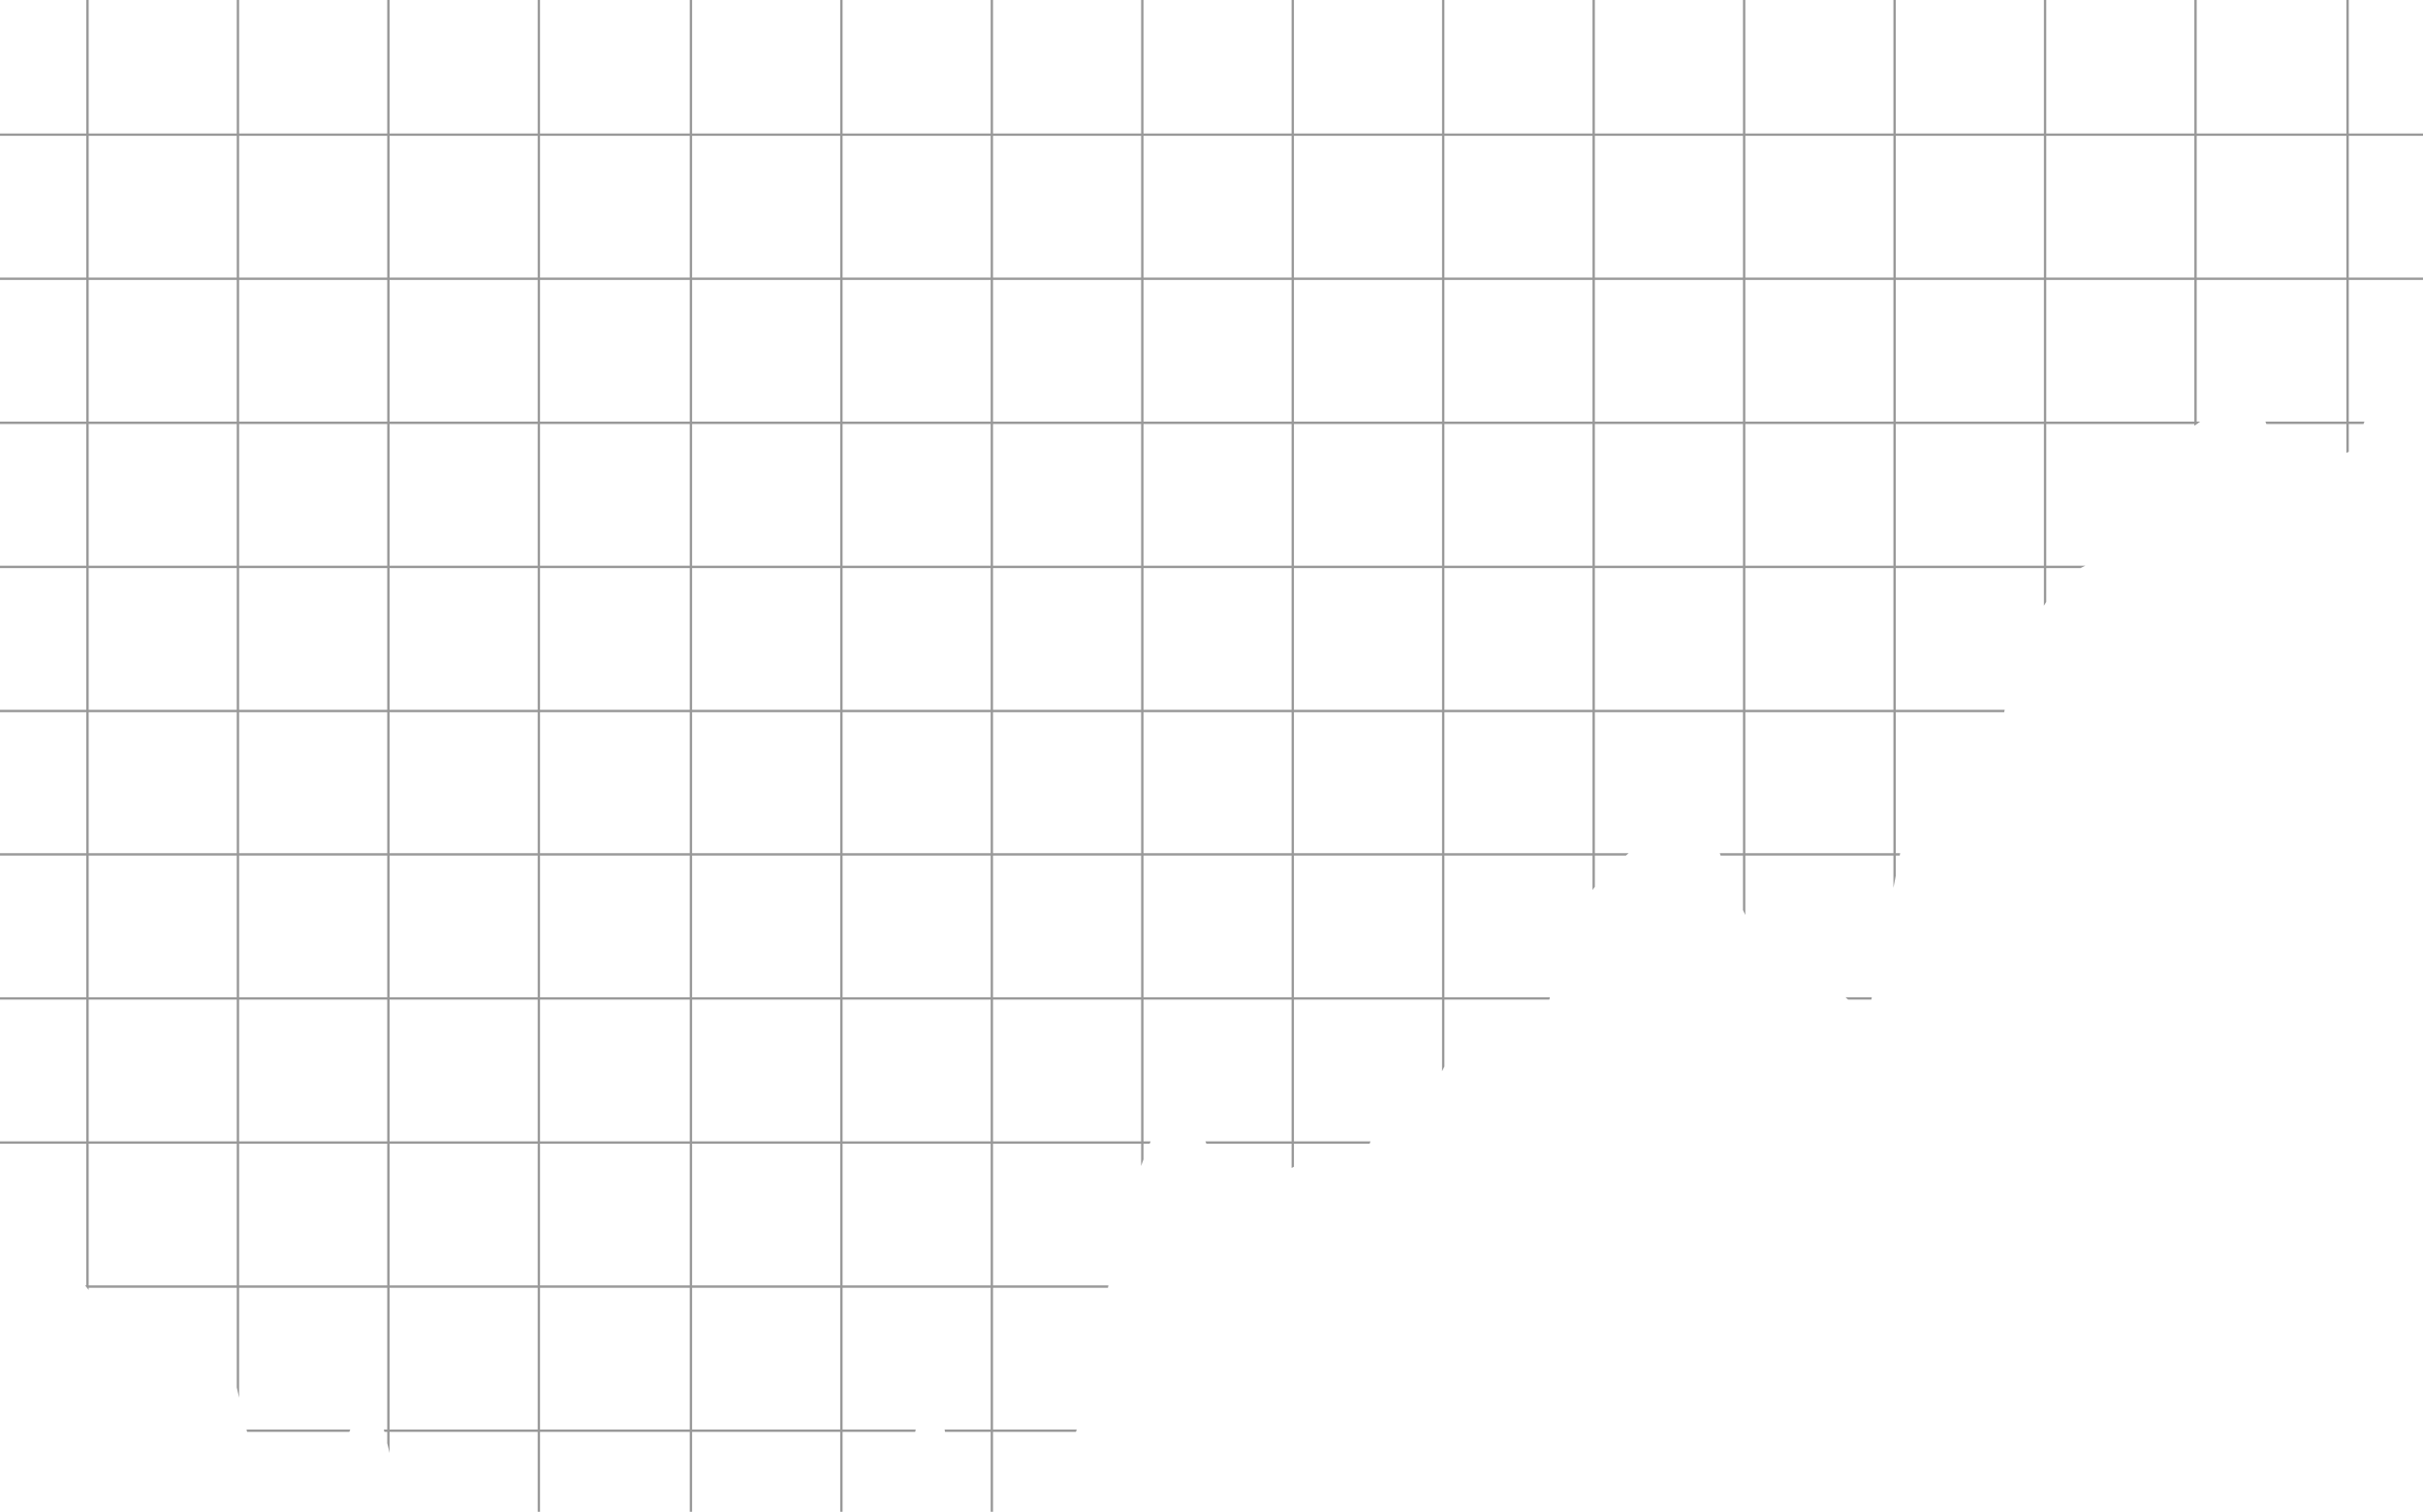 <svg width="359" height="224" viewBox="0 0 359 224" fill="none" xmlns="http://www.w3.org/2000/svg">
<g style="mix-blend-mode:multiply">
<path d="M381 -135H-4V250H381V-135Z" fill="none"/>
<g style="mix-blend-mode:overlay" opacity="0.4">
<path d="M36.606 212.144H51.757C51.805 212.027 51.853 211.91 51.901 211.793H36.525C36.552 211.91 36.579 212.027 36.606 212.144ZM143.498 233.386H143.693C143.776 233.262 143.858 233.142 143.93 233.036H143.441C143.46 233.153 143.479 233.268 143.498 233.386ZM391 -22.462V-22.812H370.297V-42H369.947V-22.812H348.004V-42H347.654V-22.812H325.473V-42H325.122V-22.812H303.18V-42H302.829V-22.812H280.887V-42H280.536V-22.812H258.594V-42H258.244V-22.812H236.301V-42H235.951V-22.812H214.008V-42H213.658V-22.812H191.716V-42H191.365V-22.812H169.424V-42H169.074V-22.812H147.131V-42H146.78V-22.812H124.839V-42H124.488V-22.812H102.546V-42H102.196V-22.812H80.014V-42H79.664V-22.812H57.722V-42H57.371V-22.812H35.429V-42H35.078V-22.812H13.137V-42H12.786V-22.812H-9.156V-42H-9.507V-22.812H-13V-22.462H-9.507V-1.466H-13V-1.115H-9.507V19.776H-13V20.127H-9.507V41.124H-13V41.474H-9.507V62.469H-13V62.82H-9.507V83.816H-13V84.167H-9.507V105.163H-13V105.514H-9.507V126.405H-13V126.756H-9.507V147.752H-13V148.103H-9.507V169.1H-10.665C-10.618 169.217 -10.568 169.333 -10.52 169.45H-9.507V171.86C-9.39 172.13 -9.273 172.4 -9.156 172.67V169.45H12.786V190.446H12.604C12.789 190.661 12.962 190.892 13.137 191.119V190.797H35.078V205.568C35.195 206.073 35.312 206.576 35.429 207.079V190.797H57.371V211.793H56.868C56.897 211.91 56.926 212.027 56.955 212.144H57.371V213.824C57.416 214.001 57.459 214.181 57.503 214.358C57.579 214.662 57.649 214.969 57.722 215.275V212.144H79.664V233.036H62.857C62.9 233.152 62.94 233.27 62.982 233.386H79.664V254.382H68.567C68.587 254.499 68.607 254.616 68.626 254.733H79.664V266.007C79.781 266.045 79.896 266.086 80.014 266.121V254.733H86.127C86.158 254.616 86.189 254.498 86.22 254.382H80.014V233.386H102.196V254.382H92.872C92.925 254.498 92.978 254.616 93.032 254.733H102.196V275.729H97.167L97.174 275.771C97.192 275.874 97.211 275.977 97.228 276.08H102.196V284.993C102.312 284.835 102.43 284.677 102.546 284.519V276.08H120.802C120.837 275.963 120.869 275.846 120.903 275.729H102.546V254.733H124.413C124.428 254.616 124.442 254.499 124.458 254.382H102.546V233.386H124.488V254.144C124.609 253.235 124.722 252.324 124.839 251.413V233.386H127.542C127.579 233.269 127.618 233.152 127.657 233.036H124.839V212.144H135.599C135.625 212.027 135.652 211.91 135.678 211.793H124.839V190.797H146.78V211.793H139.96L140.017 212.144H146.78V228.386C146.899 228.185 147.015 227.984 147.131 227.782V212.144H159.419C159.457 212.027 159.496 211.91 159.534 211.793H147.131V190.797H164.158C164.184 190.68 164.207 190.563 164.232 190.446H147.131V169.45H169.074V172.757C169.191 172.428 169.303 172.098 169.424 171.77V169.45H170.343C170.389 169.334 170.435 169.216 170.482 169.1H169.424V148.103H191.365V169.1H178.598C178.644 169.216 178.693 169.334 178.74 169.45H191.365V173.042C191.482 172.983 191.599 172.924 191.716 172.865V169.45H202.927C202.97 169.334 203.013 169.216 203.056 169.1H191.716V148.103H213.658V158.723C213.708 158.615 213.768 158.51 213.815 158.401C213.875 158.263 213.945 158.141 214.008 158.01V148.103H229.552C229.582 147.986 229.613 147.87 229.642 147.752H214.008V126.756H235.951V131.854C236.067 131.699 236.18 131.541 236.301 131.387V126.756H240.905C241.041 126.642 241.172 126.524 241.301 126.405H236.301V105.514H258.244V126.405H254.804C254.848 126.522 254.889 126.64 254.933 126.756H258.244V134.83C258.356 135.077 258.481 135.321 258.594 135.568V126.756H280.536V131.549C280.654 130.949 280.771 130.348 280.887 129.746V126.756H281.469C281.491 126.639 281.514 126.522 281.537 126.405H280.887V105.514H296.941C296.969 105.396 296.999 105.28 297.028 105.163H280.887V84.167H302.829V89.749C302.944 89.553 303.063 89.365 303.18 89.174V84.167H308.265C308.483 84.058 308.69 83.941 308.923 83.843C308.938 83.837 308.951 83.823 308.966 83.816H303.18V62.82H325.122V63.066C325.179 63.034 325.237 63.003 325.293 62.969C325.354 62.934 325.413 62.888 325.473 62.849V62.82H325.516C325.676 62.713 325.829 62.596 325.974 62.469H325.473V41.474H347.654V62.469H335.657L335.787 62.82H347.654V67.089L347.696 67.08C347.804 67.044 347.907 66.997 348.004 66.939V62.82H350.185C350.231 62.703 350.279 62.587 350.325 62.469H348.004V41.474H369.947V62.469H369.581C369.612 62.586 369.643 62.704 369.673 62.82H369.947V63.854C370.063 64.293 370.178 64.734 370.295 65.172L370.297 65.185V62.82H377.709C377.737 62.703 377.766 62.587 377.794 62.469H370.297V41.474H391V41.124H370.297V20.127H391V19.776H370.297V-1.115H391V-1.466H370.297V-22.462H391ZM12.786 169.1H-9.156V148.103H12.786V169.1ZM12.786 147.752H-9.156V126.756H12.786V147.752ZM12.786 126.405H-9.156V105.514H12.786V126.405ZM12.786 105.163H-9.156V84.167H12.786V105.163ZM12.786 83.816H-9.156V62.82H12.786V83.816ZM12.786 62.469H-9.156V41.474H12.786V62.469ZM12.786 41.124H-9.156V20.127H12.786V41.124ZM12.786 19.776H-9.156V-1.115H12.786V19.776ZM12.786 -1.466H-9.156V-22.462H12.786V-1.466ZM35.078 190.446H13.137V169.45H35.078V190.446ZM35.078 169.1H13.137V148.103H35.078V169.1ZM35.078 147.752H13.137V126.756H35.078V147.752ZM35.078 126.405H13.137V105.514H35.078V126.405ZM35.078 105.163H13.137V84.167H35.078V105.163ZM35.078 83.816H13.137V62.82H35.078V83.816ZM35.078 62.469H13.137V41.474H35.078V62.469ZM35.078 41.124H13.137V20.127H35.078V41.124ZM35.078 19.776H13.137V-1.115H35.078V19.776ZM35.078 -1.466H13.137V-22.462H35.078V-1.466ZM57.371 190.446H35.429V169.45H57.371V190.446ZM57.371 169.1H35.429V148.103H57.371V169.1ZM57.371 147.752H35.429V126.756H57.371V147.752ZM57.371 126.405H35.429V105.514H57.371V126.405ZM57.371 105.163H35.429V84.167H57.371V105.163ZM57.371 83.816H35.429V62.82H57.371V83.816ZM57.371 62.469H35.429V41.474H57.371V62.469ZM57.371 41.124H35.429V20.127H57.371V41.124ZM57.371 19.776H35.429V-1.115H57.371V19.776ZM57.371 -1.466H35.429V-22.462H57.371V-1.466ZM79.664 211.793H57.722V190.797H79.664V211.793ZM79.664 190.446H57.722V169.45H79.664V190.446ZM79.664 169.1H57.722V148.103H79.664V169.1ZM79.664 147.752H57.722V126.756H79.664V147.752ZM79.664 126.405H57.722V105.514H79.664V126.405ZM79.664 105.163H57.722V84.167H79.664V105.163ZM79.664 83.816H57.722V62.82H79.664V83.816ZM79.664 62.469H57.722V41.474H79.664V62.469ZM79.664 41.124H57.722V20.127H79.664V41.124ZM79.664 19.776H57.722V-1.115H79.664V19.776ZM79.664 -1.466H57.722V-22.462H79.664V-1.466ZM102.196 233.036H80.014V212.144H102.196V233.036ZM102.196 211.793H80.014V190.797H102.196V211.793ZM102.196 190.446H80.014V169.45H102.196V190.446ZM102.196 169.1H80.014V148.103H102.196V169.1ZM102.196 147.752H80.014V126.756H102.196V147.752ZM102.196 126.405H80.014V105.514H102.196V126.405ZM102.196 105.163H80.014V84.167H102.196V105.163ZM102.196 83.816H80.014V62.82H102.196V83.816ZM102.196 62.469H80.014V41.474H102.196V62.469ZM102.196 41.124H80.014V20.127H102.196V41.124ZM102.196 19.776H80.014V-1.115H102.196V19.776ZM102.196 -1.466H80.014V-22.462H102.196V-1.466ZM124.488 233.036H102.546V212.144H124.488V233.036ZM124.488 211.793H102.546V190.797H124.488V211.793ZM124.488 190.446H102.546V169.45H124.488V190.446ZM124.488 169.1H102.546V148.103H124.488V169.1ZM124.488 147.752H102.546V126.756H124.488V147.752ZM124.488 126.405H102.546V105.514H124.488V126.405ZM124.488 105.163H102.546V84.167H124.488V105.163ZM124.488 83.816H102.546V62.82H124.488V83.816ZM124.488 62.469H102.546V41.474H124.488V62.469ZM124.488 41.124H102.546V20.127H124.488V41.124ZM124.488 19.776H102.546V-1.115H124.488V19.776ZM124.488 -1.466H102.546V-22.462H124.488V-1.466ZM146.78 190.446H124.839V169.45H146.78V190.446ZM146.78 169.1H124.839V148.103H146.78V169.1ZM146.78 147.752H124.839V126.756H146.78V147.752ZM146.78 126.405H124.839V105.514H146.78V126.405ZM146.78 105.163H124.839V84.167H146.78V105.163ZM146.78 83.816H124.839V62.82H146.78V83.816ZM146.78 62.469H124.839V41.474H146.78V62.469ZM146.78 41.124H124.839V20.127H146.78V41.124ZM146.78 19.776H124.839V-1.115H146.78V19.776ZM146.78 -1.466H124.839V-22.462H146.78V-1.466ZM169.074 169.1H147.131V148.103H169.074V169.1ZM169.074 147.752H147.131V126.756H169.074V147.752ZM169.074 126.405H147.131V105.514H169.074V126.405ZM169.074 105.163H147.131V84.167H169.074V105.163ZM169.074 83.816H147.131V62.82H169.074V83.816ZM169.074 62.469H147.131V41.474H169.074V62.469ZM169.074 41.124H147.131V20.127H169.074V41.124ZM169.074 19.776H147.131V-1.115H169.074V19.776ZM169.074 -1.466H147.131V-22.462H169.074V-1.466ZM191.365 147.752H169.424V126.756H191.365V147.752ZM191.365 126.405H169.424V105.514H191.365V126.405ZM191.365 105.163H169.424V84.167H191.365V105.163ZM191.365 83.816H169.424V62.82H191.365V83.816ZM191.365 62.469H169.424V41.474H191.365V62.469ZM191.365 41.124H169.424V20.127H191.365V41.124ZM191.365 19.776H169.424V-1.115H191.365V19.776ZM191.365 -1.466H169.424V-22.462H191.365V-1.466ZM213.658 147.752H191.716V126.756H213.658V147.752ZM213.658 126.405H191.716V105.514H213.658V126.405ZM213.658 105.163H191.716V84.167H213.658V105.163ZM213.658 83.816H191.716V62.82H213.658V83.816ZM213.658 62.469H191.716V41.474H213.658V62.469ZM213.658 41.124H191.716V20.127H213.658V41.124ZM213.658 19.776H191.716V-1.115H213.658V19.776ZM213.658 -1.466H191.716V-22.462H213.658V-1.466ZM235.951 126.405H214.008V105.514H235.951V126.405ZM235.951 105.163H214.008V84.167H235.951V105.163ZM235.951 83.816H214.008V62.82H235.951V83.816ZM235.951 62.469H214.008V41.474H235.951V62.469ZM235.951 41.124H214.008V20.127H235.951V41.124ZM235.951 19.776H214.008V-1.115H235.951V19.776ZM235.951 -1.466H214.008V-22.462H235.951V-1.466ZM258.244 105.163H236.301V84.167H258.244V105.163ZM258.244 83.816H236.301V62.82H258.244V83.816ZM258.244 62.469H236.301V41.474H258.244V62.469ZM258.244 41.124H236.301V20.127H258.244V41.124ZM258.244 19.776H236.301V-1.115H258.244V19.776ZM258.244 -1.466H236.301V-22.462H258.244V-1.466ZM280.536 126.405H258.594V105.514H280.536V126.405ZM280.536 105.163H258.594V84.167H280.536V105.163ZM280.536 83.816H258.594V62.82H280.536V83.816ZM280.536 62.469H258.594V41.474H280.536V62.469ZM280.536 41.124H258.594V20.127H280.536V41.124ZM280.536 19.776H258.594V-1.115H280.536V19.776ZM280.536 -1.466H258.594V-22.462H280.536V-1.466ZM302.829 83.816H280.887V62.82H302.829V83.816ZM302.829 62.469H280.887V41.474H302.829V62.469ZM302.829 41.124H280.887V20.127H302.829V41.124ZM302.829 19.776H280.887V-1.115H302.829V19.776ZM302.829 -1.466H280.887V-22.462H302.829V-1.466ZM325.122 62.469H303.18V41.474H325.122V62.469ZM325.122 41.124H303.18V20.127H325.122V41.124ZM325.122 19.776H303.18V-1.115H325.122V19.776ZM325.122 -1.466H303.18V-22.462H325.122V-1.466ZM347.654 41.124H325.473V20.127H347.654V41.124ZM347.654 19.776H325.473V-1.115H347.654V19.776ZM347.654 -1.466H325.473V-22.462H347.654V-1.466ZM369.947 41.124H348.004V20.127H369.947V41.124ZM369.947 19.776H348.004V-1.115H369.947V19.776ZM369.947 -1.466H348.004V-22.462H369.947V-1.466ZM273.828 148.103H277.266L277.336 147.752H273.432C273.561 147.869 273.696 147.987 273.828 148.103Z" fill="black"/>
</g>
</g>
<defs>
<linearGradient id="paint0_linear_1097_1594" x1="188.5" y1="-192.599" x2="188.5" y2="254.29" gradientUnits="userSpaceOnUse">
<stop stop-color="#EBEBEB"/>
<stop offset="0.17" stop-color="#E1E7ED"/>
<stop offset="0.463" stop-color="#C5DDF2"/>
<stop offset="0.842" stop-color="#98CDFB"/>
<stop offset="1" stop-color="#83C6FF"/>
</linearGradient>
</defs>
</svg>
